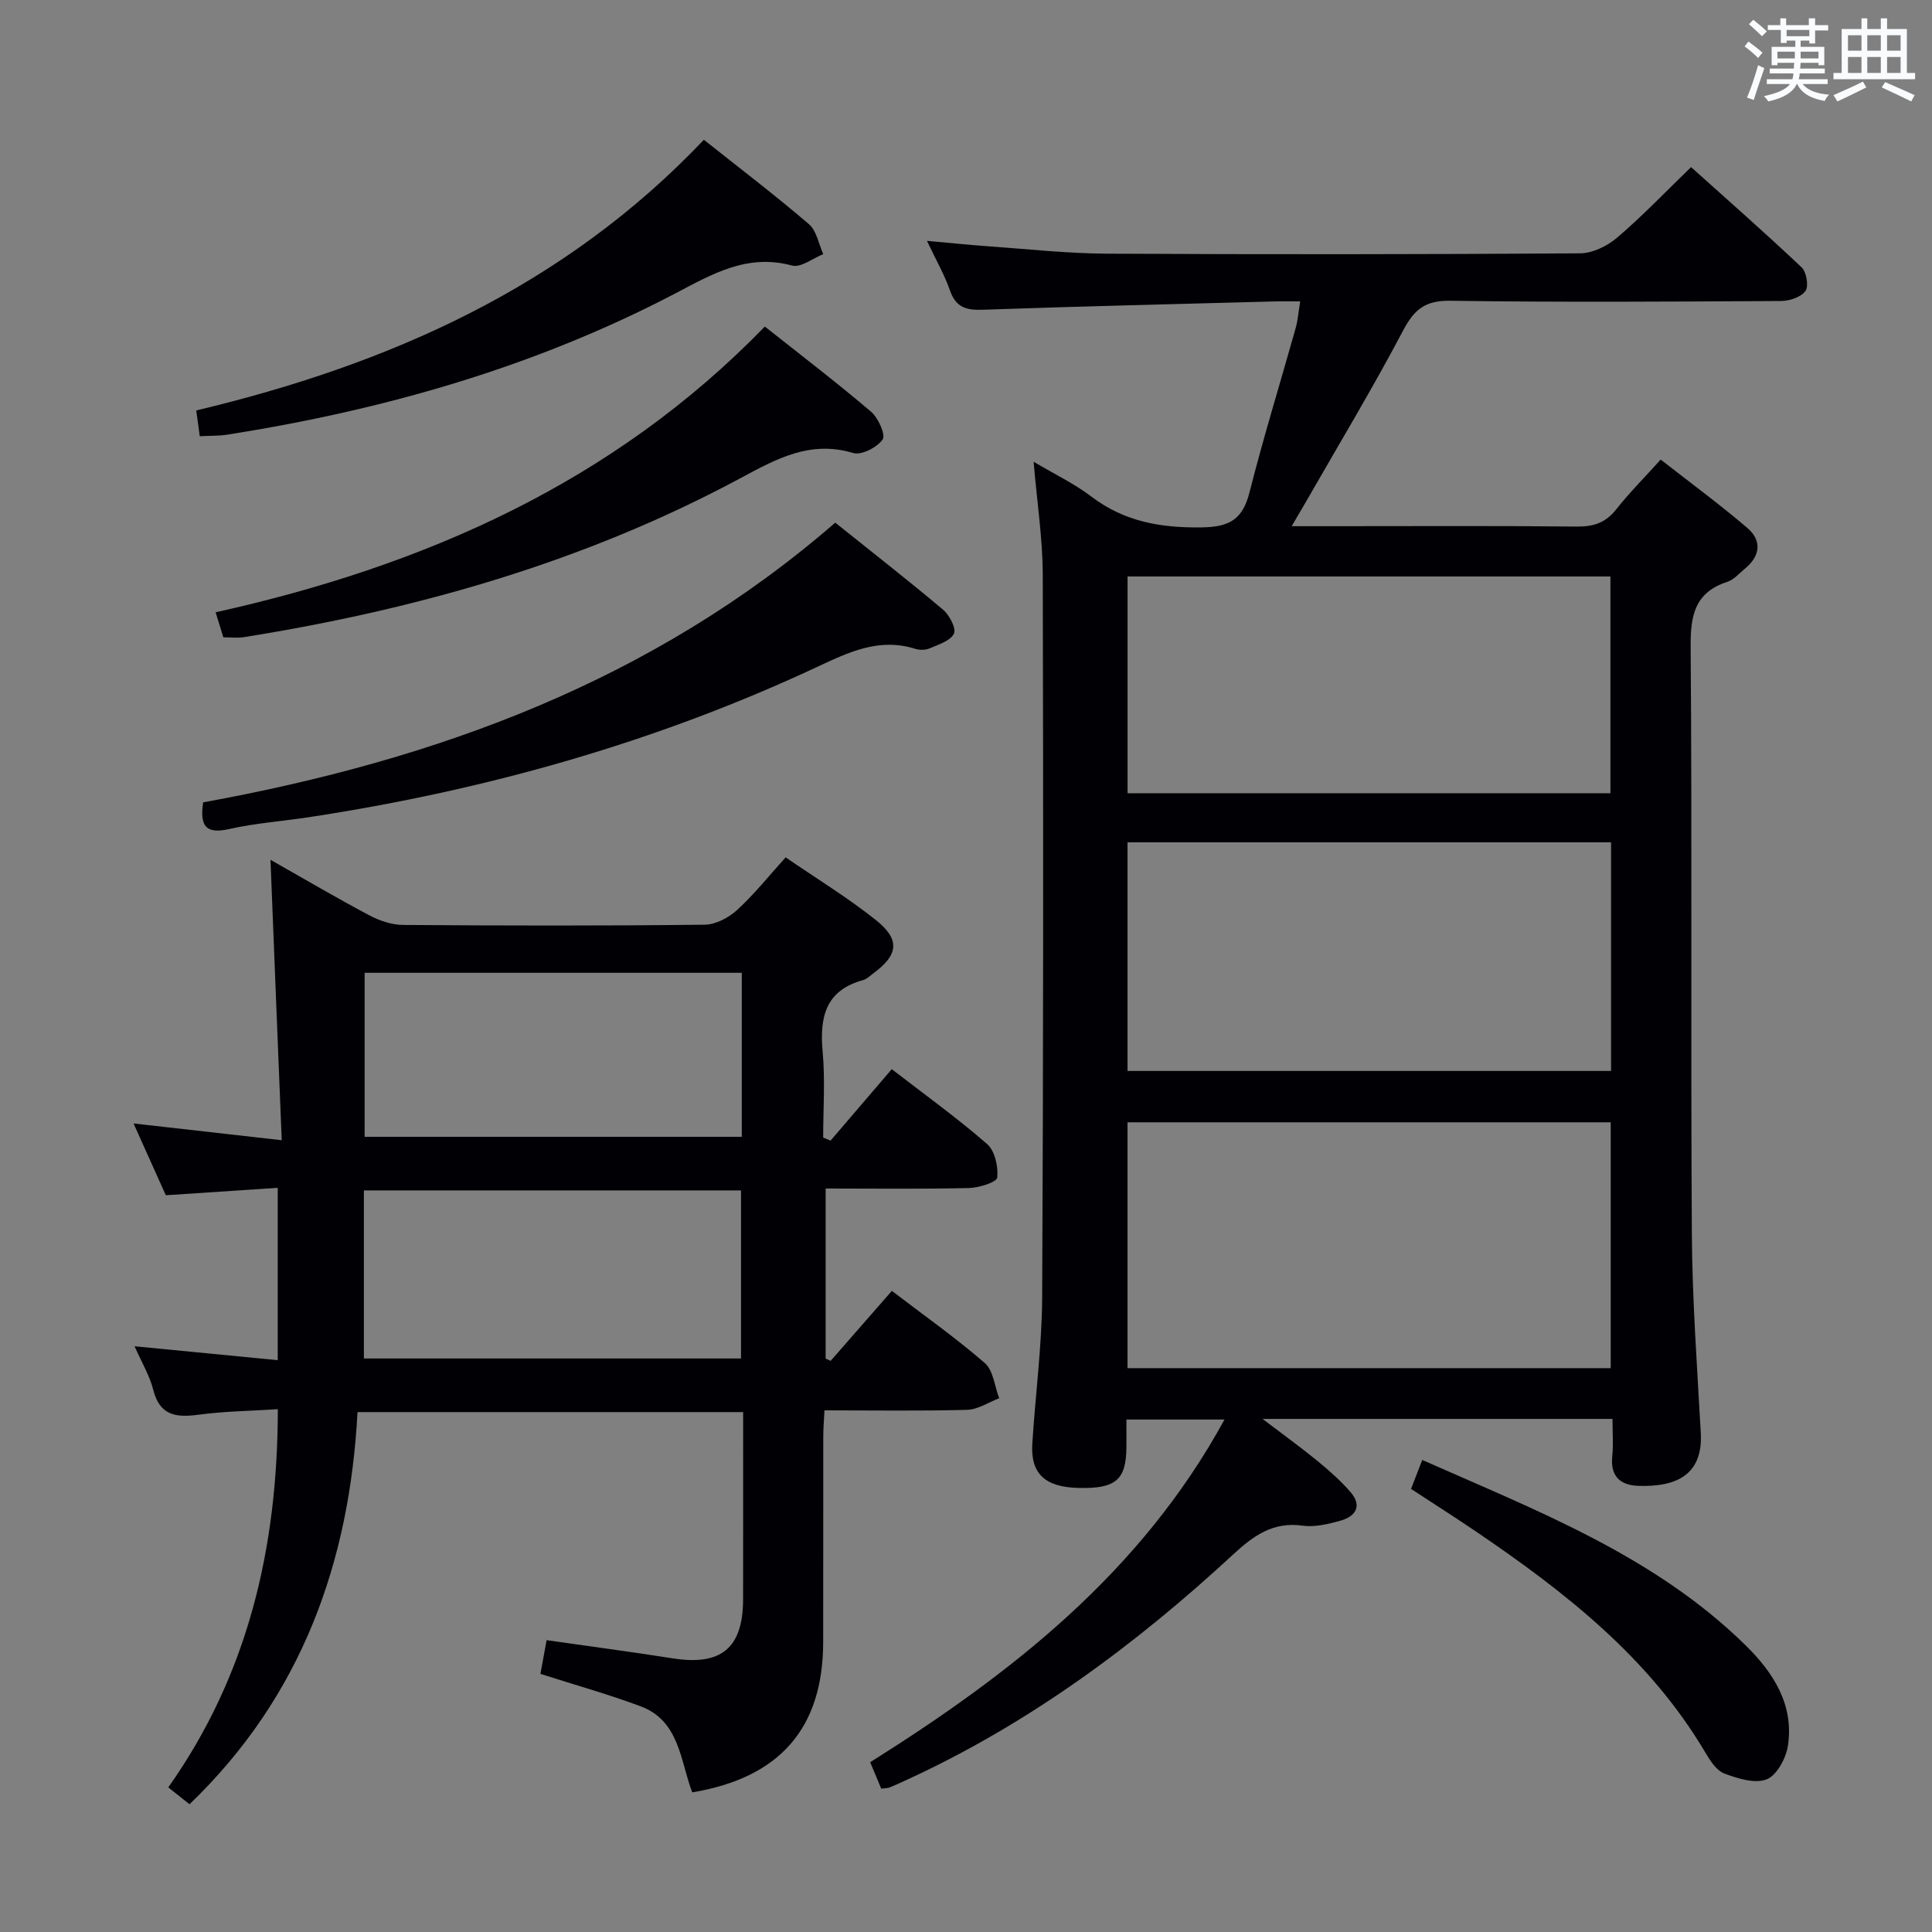 <svg enable-background="new 0 0 400 400" viewBox="0 0 400 400" xmlns="http://www.w3.org/2000/svg"><rect x="0" y="0" width="400" height="400" fill="#808080" stroke="none"/><g fill="#010105"><path d="m214 95.6c4.36 2.59 8.43 4.53 11.94 7.2 6.86 5.22 14.37 6.51 22.85 6.39 5.85-.08 8.5-1.7 9.92-7.3 2.89-11.41 6.38-22.68 9.56-34.02.43-1.55.55-3.19.92-5.47-2.13 0-3.74-.04-5.35.01-20.12.54-40.24 1.01-60.35 1.72-3.44.12-5.59-.47-6.81-3.99-1.12-3.25-2.88-6.28-4.76-10.27 4.86.43 8.88.85 12.9 1.14 8.11.57 16.23 1.47 24.35 1.51 32.65.17 65.31.15 97.97-.07 2.59-.02 5.63-1.51 7.67-3.25 5.18-4.42 9.9-9.37 15.31-14.6 7.5 6.74 15.33 13.61 22.89 20.76 1.01.96 1.5 3.91.79 4.89-.93 1.27-3.3 2.06-5.05 2.07-22.82.13-45.65.28-68.47-.05-5.16-.08-7.44 1.73-9.76 6.12-6.35 12.05-13.4 23.73-20.17 35.56-.8 1.39-1.62 2.76-2.92 4.99h9.05c16.66 0 33.32-.1 49.98.08 3.47.04 5.97-.79 8.15-3.55 2.67-3.38 5.73-6.46 9.22-10.32 6.08 4.76 12.19 9.24 17.93 14.15 3.1 2.65 2.69 5.85-.54 8.48-1.16.94-2.23 2.24-3.57 2.67-6.72 2.19-7.67 6.87-7.62 13.4.32 40.48 0 80.97.25 121.46.08 13.79 1.09 27.58 1.85 41.36.5 9.05-5.57 11.21-12.94 10.96-3.72-.13-5.81-1.97-5.39-6.09.25-2.45.05-4.94.05-7.77-23.97 0-47.51 0-72.45 0 4.42 3.37 7.97 5.92 11.34 8.68 2.43 2 4.83 4.1 6.88 6.48 2.46 2.85 1.06 5.03-2.09 5.91-2.53.71-5.32 1.38-7.85 1.03-6.11-.84-10.13 2.05-14.34 5.94-20.26 18.73-42.27 35.03-67.48 46.63-1.21.56-2.41 1.12-3.64 1.62-.45.18-.98.15-1.77.26-.72-1.73-1.46-3.49-2.29-5.47 29.36-18.46 56.06-39.29 73.36-70.95-6.99 0-13.31 0-20.31 0 0 1.97.02 3.9 0 5.83-.07 6.71-2.25 8.52-9.96 8.33-6.9-.17-9.91-2.97-9.52-9.17.63-10.12 1.99-20.23 2.04-30.34.25-49.98.25-99.96.12-149.95-.06-7.41-1.21-14.82-1.89-23zm19.44 187.66h100.04c0-17.18 0-34.05 0-50.9-33.54 0-66.74 0-100.04 0zm100.11-61.53c0-15.93 0-31.51 0-47.34-33.48 0-66.69 0-100.11 0v47.34zm-100.1-102.38v44.88h99.97c0-15.16 0-30.03 0-44.88-33.51 0-66.6 0-99.97 0z"/><path d="m56 178.01c7.19 4.07 13.73 7.93 20.43 11.48 2.11 1.12 4.64 1.99 6.99 2.01 20.83.15 41.66.19 62.49-.05 2.28-.03 4.98-1.46 6.73-3.07 3.52-3.23 6.53-7.02 10.02-10.87 6.41 4.4 12.81 8.31 18.64 12.94 5.14 4.08 4.71 7.26-.51 11.09-.67.49-1.31 1.16-2.07 1.37-7.83 2.13-9.05 7.68-8.4 14.83.54 5.88.11 11.85.11 17.78.51.21 1.02.42 1.53.63 4.12-4.81 8.24-9.62 12.67-14.79 6.76 5.22 13.5 10.07 19.73 15.49 1.61 1.4 2.34 4.67 2.11 6.95-.09.94-3.75 2.12-5.82 2.17-9.82.23-19.64.1-29.71.1v35.21c.35.16.69.31 1.04.47 4.1-4.69 8.2-9.38 12.67-14.49 6.5 4.97 13.13 9.65 19.24 14.94 1.77 1.53 2.03 4.81 2.98 7.29-2.21.84-4.4 2.34-6.64 2.4-9.65.27-19.31.11-29.53.11-.1 1.99-.25 3.74-.25 5.49-.02 14.17.01 28.33-.02 42.5-.03 17.75-8.9 28.07-27.11 31.1-2.47-6.47-2.61-14.79-10.64-17.8-6.66-2.49-13.53-4.41-20.79-6.73.38-2.07.79-4.28 1.28-6.98 8.86 1.27 17.52 2.41 26.15 3.77 9.99 1.57 14.51-2.13 14.53-12.21.02-12.81.01-25.61.01-38.78-26.6 0-52.83 0-79.84 0-1.64 31.05-11.55 58.87-34.78 81.19-1.35-1.07-2.62-2.08-4.4-3.49 16.48-23.3 22.65-49.52 22.68-78.3-5.6.36-11.06.42-16.42 1.14-4.63.62-8 .22-9.36-5.12-.75-2.96-2.4-5.7-3.88-9.05 10.18.99 19.71 1.92 29.64 2.88 0-11.89 0-23.3 0-35.68-7.51.5-15.03.99-23.17 1.53-2.02-4.5-4.17-9.28-6.68-14.86 10.28 1.16 19.88 2.25 30.68 3.47-.8-19.52-1.55-38.36-2.33-58.06zm97.42 103.25c0-11.86 0-23.39 0-34.8-26.29 0-52.17 0-78.08 0v34.8zm.16-79.85c-26.5 0-52.4 0-78.09 0v33.96h78.09c0-11.57 0-22.68 0-33.96z"/><path d="m42.06 166.12c48.36-8.8 93.11-25.14 130.87-57.91 7.64 6.12 15.1 11.94 22.33 18.03 1.32 1.11 2.77 3.9 2.24 4.96-.75 1.5-3.22 2.25-5.07 3.05-.85.37-2.05.36-2.95.08-7.45-2.34-13.69.66-20.28 3.74-33.45 15.64-68.65 25.54-105.1 31.1-5.58.85-11.25 1.25-16.73 2.49-4.96 1.11-5.99-.87-5.31-5.54z"/><path d="m158.35 67.61c7.52 5.96 14.91 11.6 21.98 17.62 1.5 1.28 3.08 4.8 2.41 5.76-1.13 1.64-4.39 3.31-6.1 2.8-8.92-2.67-15.85 1.19-23.3 5.19-32.22 17.32-66.91 27.2-102.88 32.94-1.28.2-2.62.03-4.22.03-.47-1.51-.93-3.02-1.6-5.18 43.27-9.63 82.32-26.82 113.71-59.16z"/><path d="m145.73 28.94c7.54 5.99 14.82 11.53 21.75 17.47 1.59 1.36 2.01 4.1 2.97 6.21-2.17.85-4.65 2.85-6.46 2.36-9.3-2.52-16.5 1.75-24.23 5.8-29.1 15.22-60.29 24.1-92.62 29.2-1.78.28-3.61.22-5.78.34-.24-1.76-.45-3.32-.73-5.34 39.81-9.5 76.06-25.45 105.1-56.04z"/><path d="m292.14 308.26c.75-1.94 1.45-3.73 2.32-5.99 23.96 10.61 48.11 19.86 66.97 38.4 5.75 5.65 10.02 12.29 8.74 20.78-.39 2.58-2.3 6.11-4.4 6.94-2.42.96-6-.16-8.76-1.2-1.64-.62-2.95-2.67-3.94-4.35-11.59-19.59-28.96-33.17-47.37-45.68-4.38-2.97-8.86-5.82-13.56-8.9z"/></g><path d="m361.2 9.6.8-1c.9.7 1.9 1.4 2.9 2.3l-.9 1.1c-1-1-2-1.8-2.8-2.4zm.5 10.6c.9-2.1 1.6-4.3 2.3-6.7.4.2.8.4 1.3.6-.7 2.1-1.5 4.3-2.2 6.6zm.4-15.2.9-.9c1 .8 2 1.6 2.8 2.4l-1 1c-.9-.9-1.8-1.7-2.7-2.5zm12.5-1.2h1.2v1.4h2.7v1.1h-2.7v2.7h-1.2v-.6h-1.8v1.3h4.9v3.8h-1.2v-.5h-3.7c0 .4-.1.9-.1 1.2h5.1v1h-5.2c0 .5-.1.9-.2 1.2h6v1h-5.2c1.1 1.3 2.9 2 5.5 2.2-.4.4-.7.8-.9 1.3-2.9-.5-4.8-1.6-5.7-3.5h-.1c-.8 1.7-2.7 2.9-5.9 3.6-.2-.4-.6-.8-.9-1.1 2.8-.6 4.6-1.4 5.4-2.5h-4.8v-1h5.3c.1-.3.2-.7.2-1.2h-4.9v-1h5c0-.4 0-.8.1-1.2h-3.5v.5h-1.2v-3.8h4.9v-1.3h-1.8v.5h-1.2v-2.7h-2.7v-1h2.6v-1.4h1.2v1.4h4.7v-1.4zm-6.6 8.3h3.6c0-.4 0-.9 0-1.4h-3.6zm1.9-4.6h4.7v-1.3h-4.7zm6.6 3.2h-3.7v1.4h3.7z" fill="#fafbfc"/><path d="m385.3 3.8h1.3v2.2h2.8v-2.2h1.3v2.2h4.1v9.1h1.7v1.3h-16.9v-1.3h1.7v-9.1h4.1v-2.2zm.4 13.1.7 1.2c-1.8.9-3.8 1.9-6 2.9-.2-.4-.5-.8-.8-1.3 2.3-1 4.3-1.9 6.1-2.8zm-3.1-6.4h2.8v-3.2h-2.8zm0 4.6h2.8v-3.3h-2.8zm4-4.6h2.8v-3.2h-2.8zm0 4.6h2.8v-3.3h-2.8zm3.7 1.9c2.1.9 4.1 1.8 6.1 2.7l-.7 1.3c-2.2-1.1-4.2-2-6.1-2.9zm3.2-9.7h-2.8v3.2h2.8zm-2.8 7.8h2.8v-3.3h-2.8z" fill="#fafbfc"/></svg>